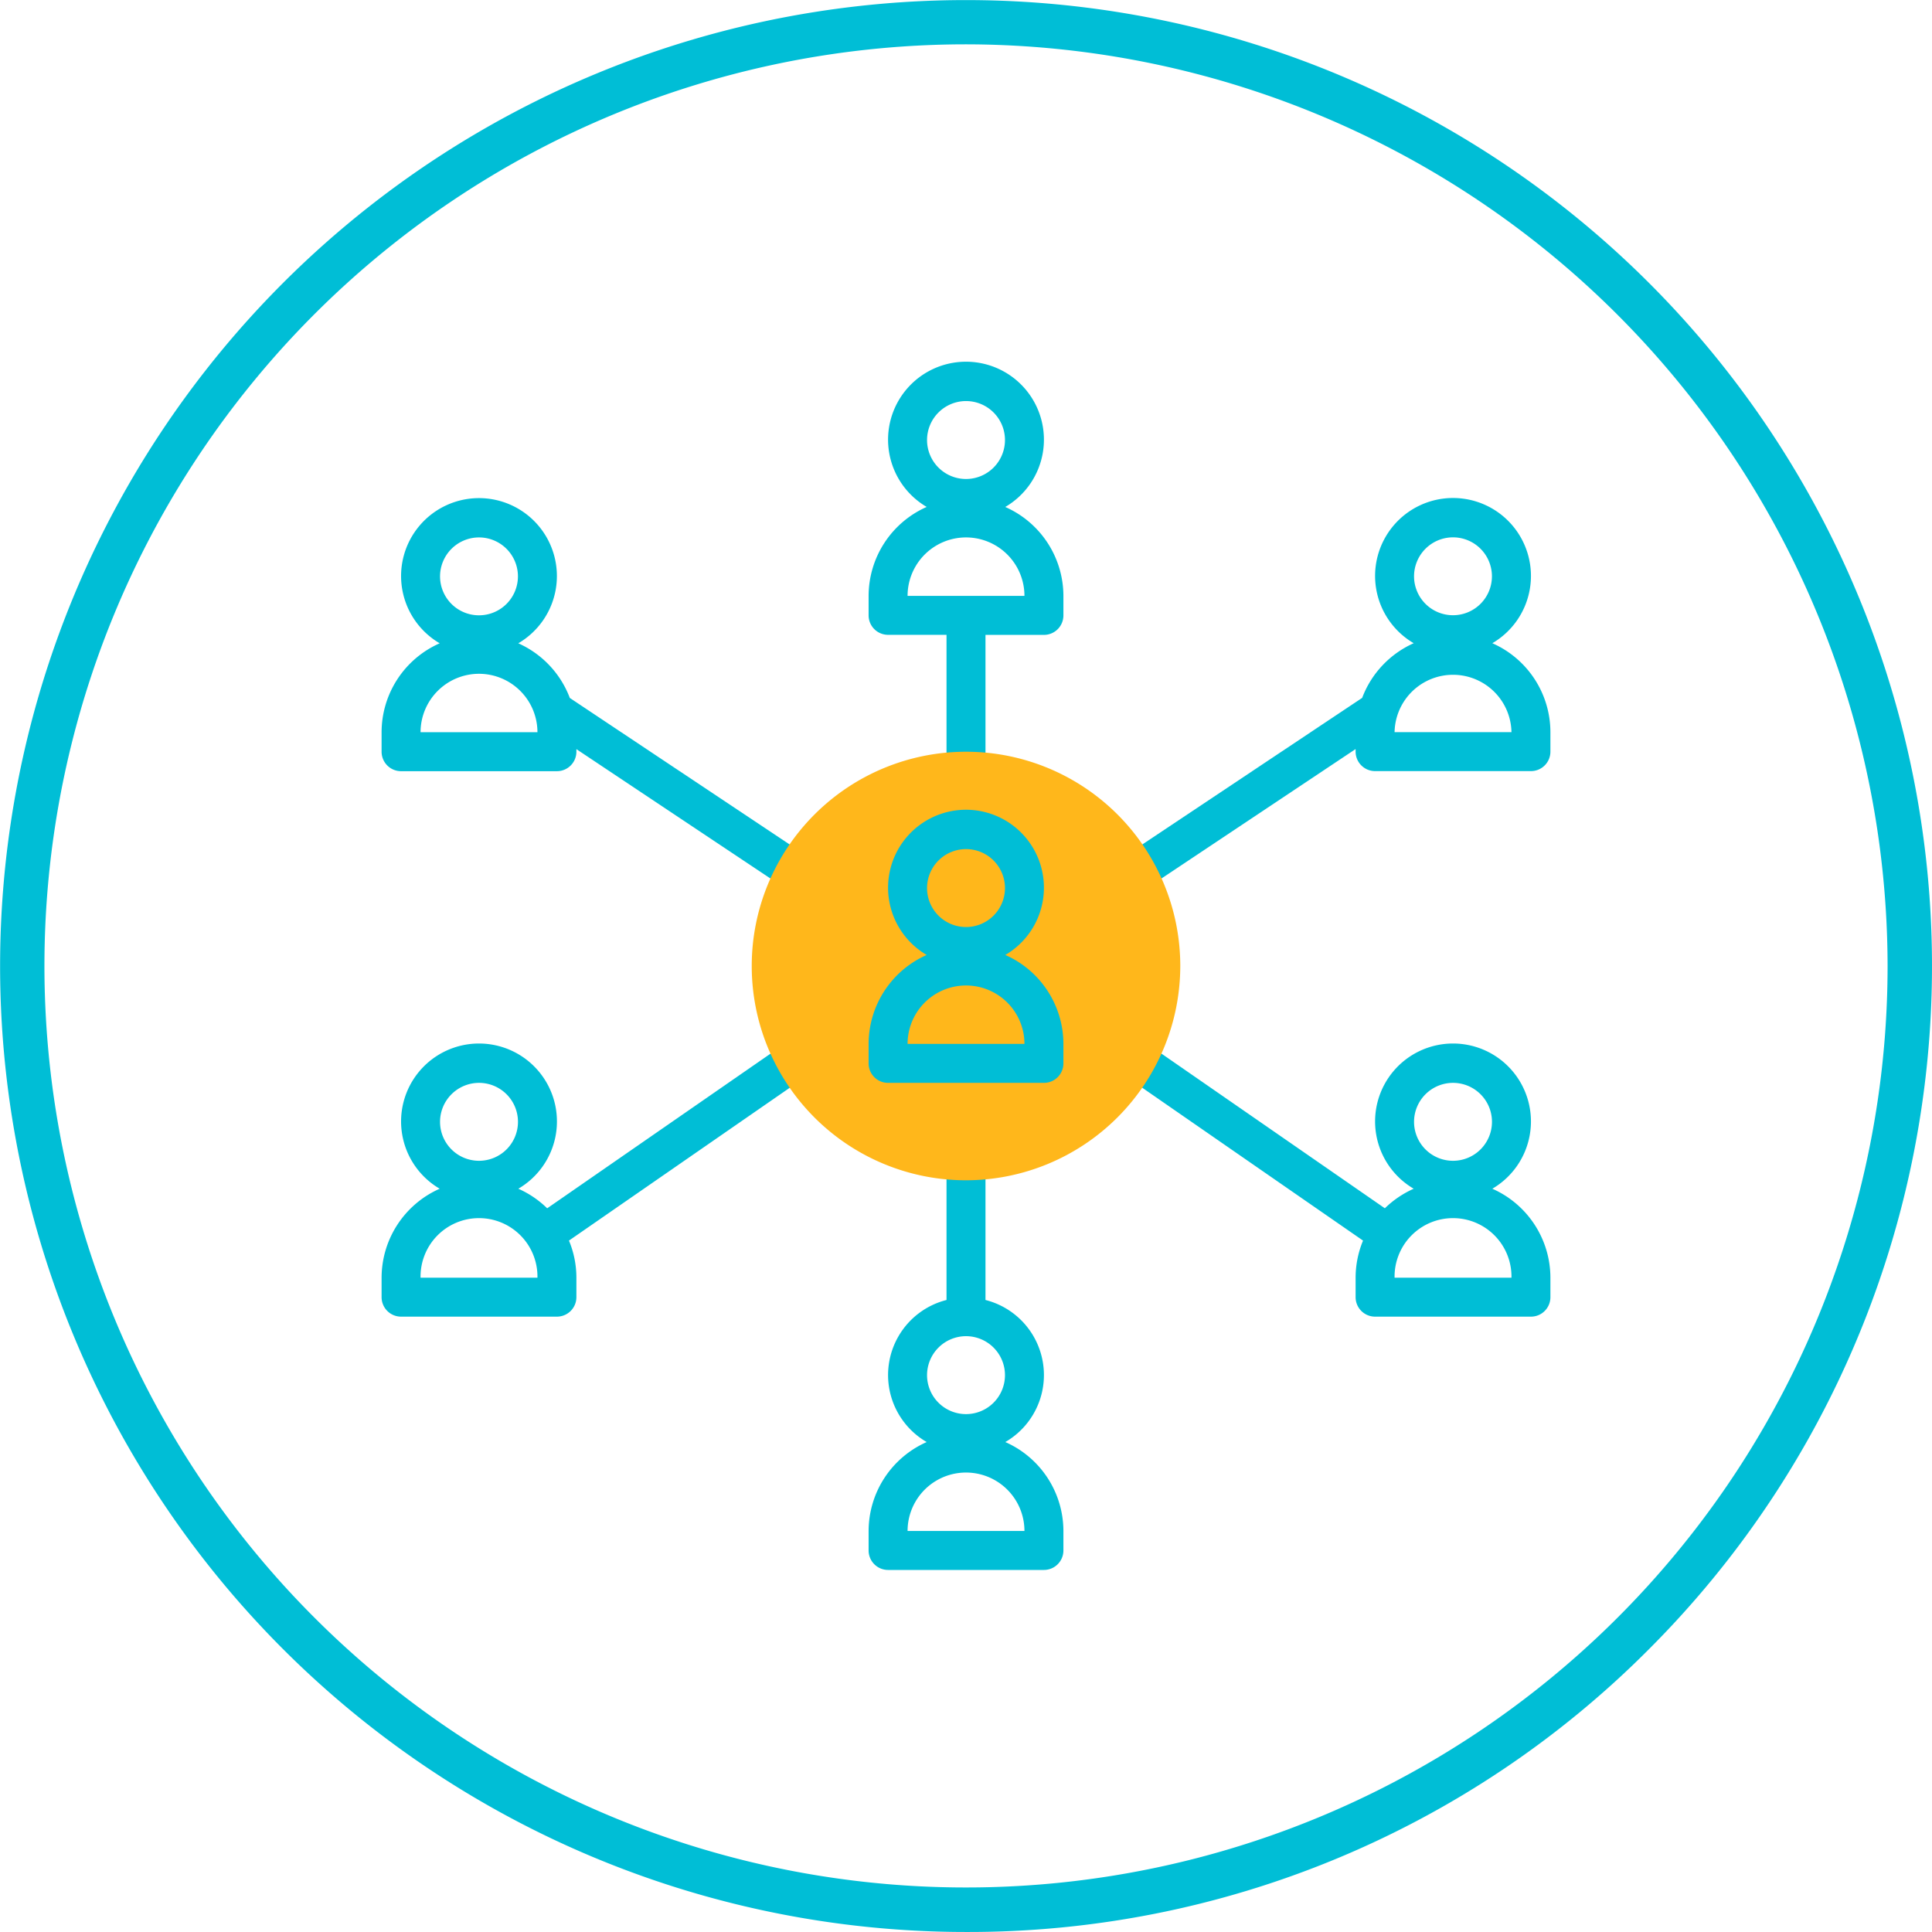 <svg xmlns="http://www.w3.org/2000/svg" width="92.871" height="92.87" viewBox="0 0 92.871 92.87">
  <defs>
    <style>
      .cls-1 {
        fill: #00bed6;
      }

      .cls-2 {
        fill: #ffb71b;
      }
    </style>
  </defs>
  <g id="グループ_378" data-name="グループ 378" transform="translate(-1051.364 -5198.781)">
    <g id="グループ_376" data-name="グループ 376">
      <path id="パス_534" data-name="パス 534" class="cls-1" d="M1097.8,5291.651a46.433,46.433,0,1,1,32.835-13.6A46.135,46.135,0,0,1,1097.8,5291.651Zm0-90.739a44.3,44.3,0,1,0,44.3,44.3A44.355,44.355,0,0,0,1097.8,5200.912Z"/>
    </g>
    <g id="グループ_377" data-name="グループ 377">
      <path id="パス_535" data-name="パス 535" class="cls-1" d="M1099.689,5223.149a3.746,3.746,0,1,0-3.779,0,4.682,4.682,0,0,0-2.792,4.275v.936a.935.935,0,0,0,.936.937h2.809v6.555h1.873V5229.3h2.809a.936.936,0,0,0,.937-.937v-.936a4.681,4.681,0,0,0-2.793-4.275Zm-1.889-5.089a1.873,1.873,0,1,1-1.873,1.873,1.875,1.875,0,0,1,1.873-1.873Zm-2.809,9.364a2.809,2.809,0,0,1,5.618,0Zm0,0"/>
      <path id="パス_536" data-name="パス 536" class="cls-1" d="M1070.644,5235.852h7.491a.936.936,0,0,0,.936-.937v-.123l9.781,6.521,1.039-1.558-11.136-7.423a4.687,4.687,0,0,0-2.477-2.628,3.745,3.745,0,1,0-3.778,0,4.679,4.679,0,0,0-2.793,4.275v.936a.936.936,0,0,0,.937.937Zm3.745-11.237a1.872,1.872,0,1,1-1.872,1.873,1.875,1.875,0,0,1,1.872-1.873Zm0,6.555a2.813,2.813,0,0,1,2.81,2.809h-5.619a2.812,2.812,0,0,1,2.809-2.809Zm0,0"/>
      <path id="パス_537" data-name="パス 537" class="cls-1" d="M1123.1,5229.7a3.746,3.746,0,1,0-3.779,0,4.692,4.692,0,0,0-2.478,2.628l-11.135,7.423,1.038,1.558,9.782-6.521v.123a.936.936,0,0,0,.937.937h7.491a.935.935,0,0,0,.936-.937v-.936a4.679,4.679,0,0,0-2.792-4.275Zm-1.89-5.089a1.872,1.872,0,1,1-1.873,1.873,1.875,1.875,0,0,1,1.873-1.873Zm-2.809,9.364a2.81,2.81,0,0,1,5.619,0Zm0,0"/>
      <path id="パス_538" data-name="パス 538" class="cls-1" d="M1123.1,5255.923a3.746,3.746,0,1,0-3.779,0,4.722,4.722,0,0,0-1.387.94l-11.173-7.735-1.066,1.541,11.19,7.747a4.66,4.66,0,0,0-.357,1.783v.936a.936.936,0,0,0,.937.937h7.491a.935.935,0,0,0,.936-.937v-.936a4.683,4.683,0,0,0-2.792-4.276Zm-1.89-5.089a1.873,1.873,0,1,1-1.873,1.873,1.875,1.875,0,0,1,1.873-1.873Zm-2.809,9.365a2.81,2.81,0,1,1,5.619,0Zm0,0"/>
      <path id="パス_539" data-name="パス 539" class="cls-1" d="M1099.689,5268.1a3.722,3.722,0,0,0-.953-6.829v-6.688h-1.873v6.688a3.722,3.722,0,0,0-.953,6.829,4.682,4.682,0,0,0-2.792,4.275v.937a.935.935,0,0,0,.936.936h7.491a.936.936,0,0,0,.937-.936v-.937a4.681,4.681,0,0,0-2.793-4.275Zm-1.889-5.089a1.873,1.873,0,1,1-1.873,1.873,1.875,1.875,0,0,1,1.873-1.873Zm-2.809,9.364a2.809,2.809,0,1,1,5.618,0Zm0,0"/>
      <path id="パス_540" data-name="パス 540" class="cls-1" d="M1088.839,5249.128l-11.172,7.736a4.708,4.708,0,0,0-1.387-.941,3.746,3.746,0,1,0-3.78,0,4.684,4.684,0,0,0-2.793,4.276v.936a.936.936,0,0,0,.937.937h7.491a.936.936,0,0,0,.936-.937v-.936a4.623,4.623,0,0,0-.357-1.783l11.192-7.747Zm-14.45,1.706a1.873,1.873,0,1,1-1.872,1.873,1.875,1.875,0,0,1,1.872-1.873Zm-2.809,9.365a2.81,2.81,0,1,1,5.619,0Zm0,0"/>
      <path id="パス_541" data-name="パス 541" class="cls-2" d="M1097.8,5255.517a10.3,10.3,0,1,1,10.3-10.3,10.314,10.314,0,0,1-10.3,10.3Zm0,0"/>
      <path id="パス_542" data-name="パス 542" class="cls-1" d="M1099.689,5244.686a3.746,3.746,0,1,0-3.779,0,4.682,4.682,0,0,0-2.792,4.276v.936a.935.935,0,0,0,.936.936h7.491a.936.936,0,0,0,.937-.936v-.936a4.682,4.682,0,0,0-2.793-4.276Zm-1.889-5.089a1.873,1.873,0,1,1-1.873,1.873,1.875,1.875,0,0,1,1.873-1.873Zm-2.809,9.365a2.809,2.809,0,1,1,5.618,0Zm0,0"/>
    </g>
  </g>
</svg>
